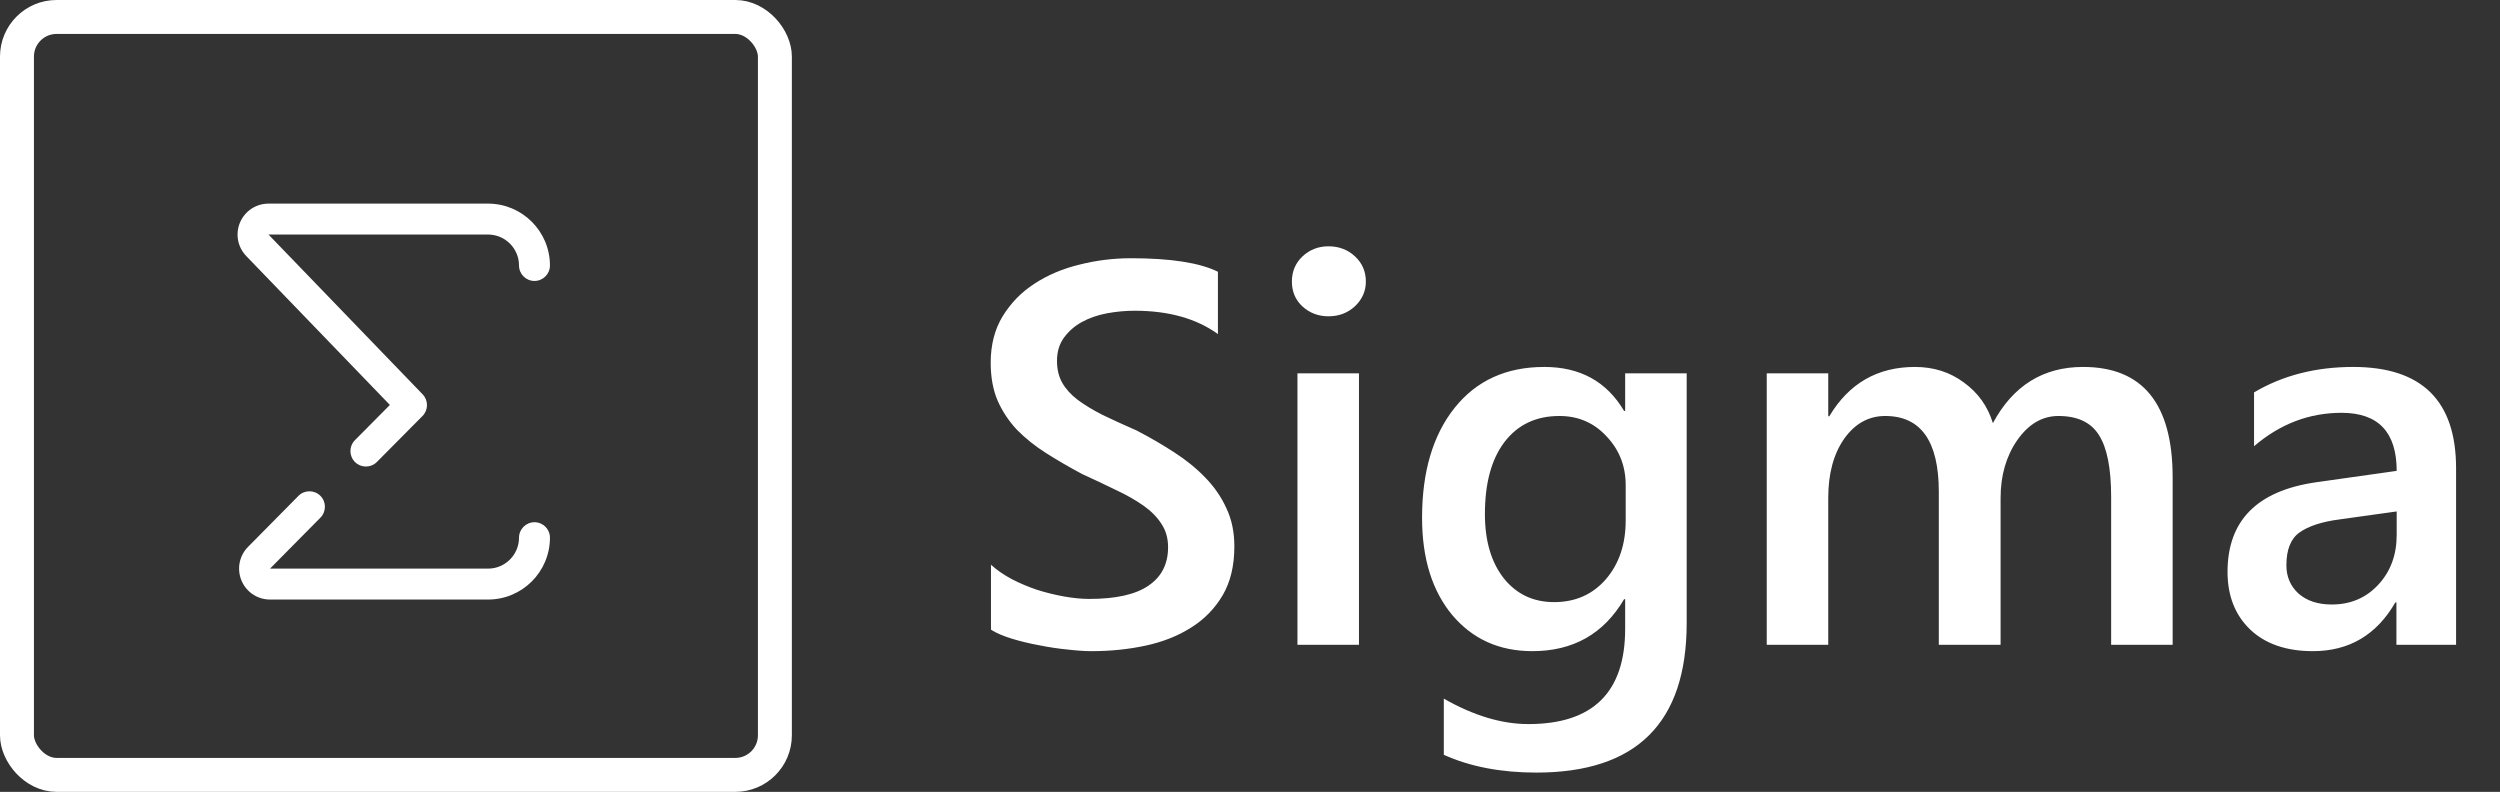 <svg width="221" height="70" viewBox="0 0 221 70" fill="none" xmlns="http://www.w3.org/2000/svg">
<rect x="0" y="0" width="221" height="70" fill="#333333" stroke="none"/>
<path d="M87.602 55.664V49.922C88.117 50.391 88.727 50.812 89.43 51.188C90.148 51.562 90.906 51.883 91.703 52.148C92.5 52.398 93.297 52.594 94.094 52.734C94.891 52.875 95.625 52.945 96.297 52.945C98.641 52.945 100.383 52.555 101.523 51.773C102.68 50.992 103.258 49.859 103.258 48.375C103.258 47.578 103.062 46.891 102.672 46.312C102.297 45.719 101.766 45.18 101.078 44.695C100.391 44.211 99.578 43.75 98.641 43.312C97.719 42.859 96.727 42.391 95.664 41.906C94.523 41.297 93.461 40.68 92.477 40.055C91.492 39.43 90.633 38.742 89.898 37.992C89.18 37.227 88.609 36.367 88.188 35.414C87.781 34.461 87.578 33.344 87.578 32.062C87.578 30.484 87.93 29.117 88.633 27.961C89.352 26.789 90.289 25.828 91.445 25.078C92.617 24.312 93.945 23.75 95.43 23.391C96.914 23.016 98.43 22.828 99.977 22.828C103.492 22.828 106.055 23.227 107.664 24.023V29.531C105.758 28.156 103.305 27.469 100.305 27.469C99.477 27.469 98.648 27.547 97.82 27.703C97.008 27.859 96.273 28.117 95.617 28.477C94.977 28.836 94.453 29.297 94.047 29.859C93.641 30.422 93.438 31.102 93.438 31.898C93.438 32.648 93.594 33.297 93.906 33.844C94.219 34.391 94.672 34.891 95.266 35.344C95.875 35.797 96.609 36.242 97.469 36.68C98.344 37.102 99.352 37.562 100.492 38.062C101.664 38.672 102.766 39.312 103.797 39.984C104.844 40.656 105.758 41.398 106.539 42.211C107.336 43.023 107.961 43.93 108.414 44.93C108.883 45.914 109.117 47.039 109.117 48.305C109.117 50.008 108.773 51.445 108.086 52.617C107.398 53.789 106.469 54.742 105.297 55.477C104.141 56.211 102.805 56.742 101.289 57.07C99.773 57.398 98.172 57.562 96.484 57.562C95.922 57.562 95.227 57.516 94.398 57.422C93.586 57.344 92.75 57.219 91.891 57.047C91.031 56.891 90.219 56.695 89.453 56.461C88.688 56.227 88.07 55.961 87.602 55.664ZM117.438 27.961C116.547 27.961 115.781 27.672 115.141 27.094C114.516 26.516 114.203 25.781 114.203 24.891C114.203 24 114.516 23.258 115.141 22.664C115.781 22.07 116.547 21.773 117.438 21.773C118.359 21.773 119.141 22.07 119.781 22.664C120.422 23.258 120.742 24 120.742 24.891C120.742 25.734 120.422 26.461 119.781 27.07C119.141 27.664 118.359 27.961 117.438 27.961ZM120.133 57H114.695V33H120.133V57ZM149.102 55.078C149.102 63.891 144.672 68.297 135.812 68.297C132.688 68.297 129.961 67.773 127.633 66.727V61.758C130.258 63.258 132.75 64.008 135.109 64.008C140.812 64.008 143.664 61.203 143.664 55.594V52.969H143.57C141.773 56.031 139.07 57.562 135.461 57.562C132.539 57.562 130.18 56.5 128.383 54.375C126.602 52.234 125.711 49.367 125.711 45.773C125.711 41.695 126.672 38.453 128.594 36.047C130.516 33.641 133.156 32.438 136.516 32.438C139.688 32.438 142.039 33.734 143.57 36.328H143.664V33H149.102V55.078ZM143.711 46.008V42.891C143.711 41.203 143.148 39.766 142.023 38.578C140.914 37.375 139.523 36.773 137.852 36.773C135.789 36.773 134.172 37.539 133 39.07C131.844 40.586 131.266 42.711 131.266 45.445C131.266 47.805 131.82 49.695 132.93 51.117C134.055 52.523 135.539 53.227 137.383 53.227C139.258 53.227 140.781 52.555 141.953 51.211C143.125 49.852 143.711 48.117 143.711 46.008ZM192.062 57H186.625V43.922C186.625 41.406 186.266 39.586 185.547 38.461C184.844 37.336 183.648 36.773 181.961 36.773C180.539 36.773 179.328 37.484 178.328 38.906C177.344 40.328 176.852 42.031 176.852 44.016V57H171.391V43.477C171.391 39.008 169.812 36.773 166.656 36.773C165.188 36.773 163.977 37.445 163.023 38.789C162.086 40.133 161.617 41.875 161.617 44.016V57H156.18V33H161.617V36.797H161.711C163.445 33.891 165.969 32.438 169.281 32.438C170.938 32.438 172.383 32.898 173.617 33.82C174.867 34.727 175.719 35.922 176.172 37.406C177.953 34.094 180.609 32.438 184.141 32.438C189.422 32.438 192.062 35.695 192.062 42.211V57ZM217.117 57H211.844V53.25H211.75C210.094 56.125 207.664 57.562 204.461 57.562C202.102 57.562 200.25 56.922 198.906 55.641C197.578 54.359 196.914 52.664 196.914 50.555C196.914 46.023 199.523 43.383 204.742 42.633L211.867 41.625C211.867 38.203 210.242 36.492 206.992 36.492C204.133 36.492 201.555 37.477 199.258 39.445V34.688C201.789 33.188 204.711 32.438 208.023 32.438C214.086 32.438 217.117 35.422 217.117 41.391V57ZM211.867 45.211L206.828 45.914C205.266 46.117 204.086 46.5 203.289 47.062C202.508 47.609 202.117 48.578 202.117 49.969C202.117 50.984 202.477 51.82 203.195 52.477C203.93 53.117 204.906 53.438 206.125 53.438C207.781 53.438 209.148 52.859 210.227 51.703C211.32 50.531 211.867 49.062 211.867 47.297V45.211Z" fill="white"/>
<rect x="1.5" y="1.5" width="67" height="67" rx="3.5" stroke="white" stroke-width="3"/>
<path d="M34.466 35.797L31.375 38.912C30.843 39.448 30.846 40.314 31.383 40.846C31.649 41.11 31.997 41.242 32.346 41.242C32.697 41.242 33.049 41.107 33.316 40.838L37.349 36.773C37.873 36.245 37.879 35.396 37.363 34.861L23.735 20.734H43.146C44.654 20.734 45.881 21.961 45.881 23.469C45.881 24.224 46.493 24.836 47.248 24.836C48.003 24.836 48.615 24.224 48.615 23.469C48.615 20.453 46.162 18 43.146 18H23.735C22.637 18 21.65 18.652 21.22 19.662C20.789 20.671 21.002 21.835 21.765 22.63L34.466 35.797Z" fill="white"/>
<path d="M47.248 46.164C46.493 46.164 45.881 46.776 45.881 47.531C45.881 49.039 44.654 50.266 43.146 50.266H23.872C23.873 50.264 23.874 50.263 23.876 50.261L28.328 45.758C28.858 45.221 28.853 44.355 28.316 43.825C27.779 43.294 26.914 43.299 26.383 43.836L21.935 48.335C21.152 49.12 20.921 50.29 21.346 51.314C21.771 52.338 22.763 53 23.872 53H43.146C46.162 53 48.615 50.547 48.615 47.531C48.615 46.776 48.003 46.164 47.248 46.164Z" fill="white"/>
</svg>
